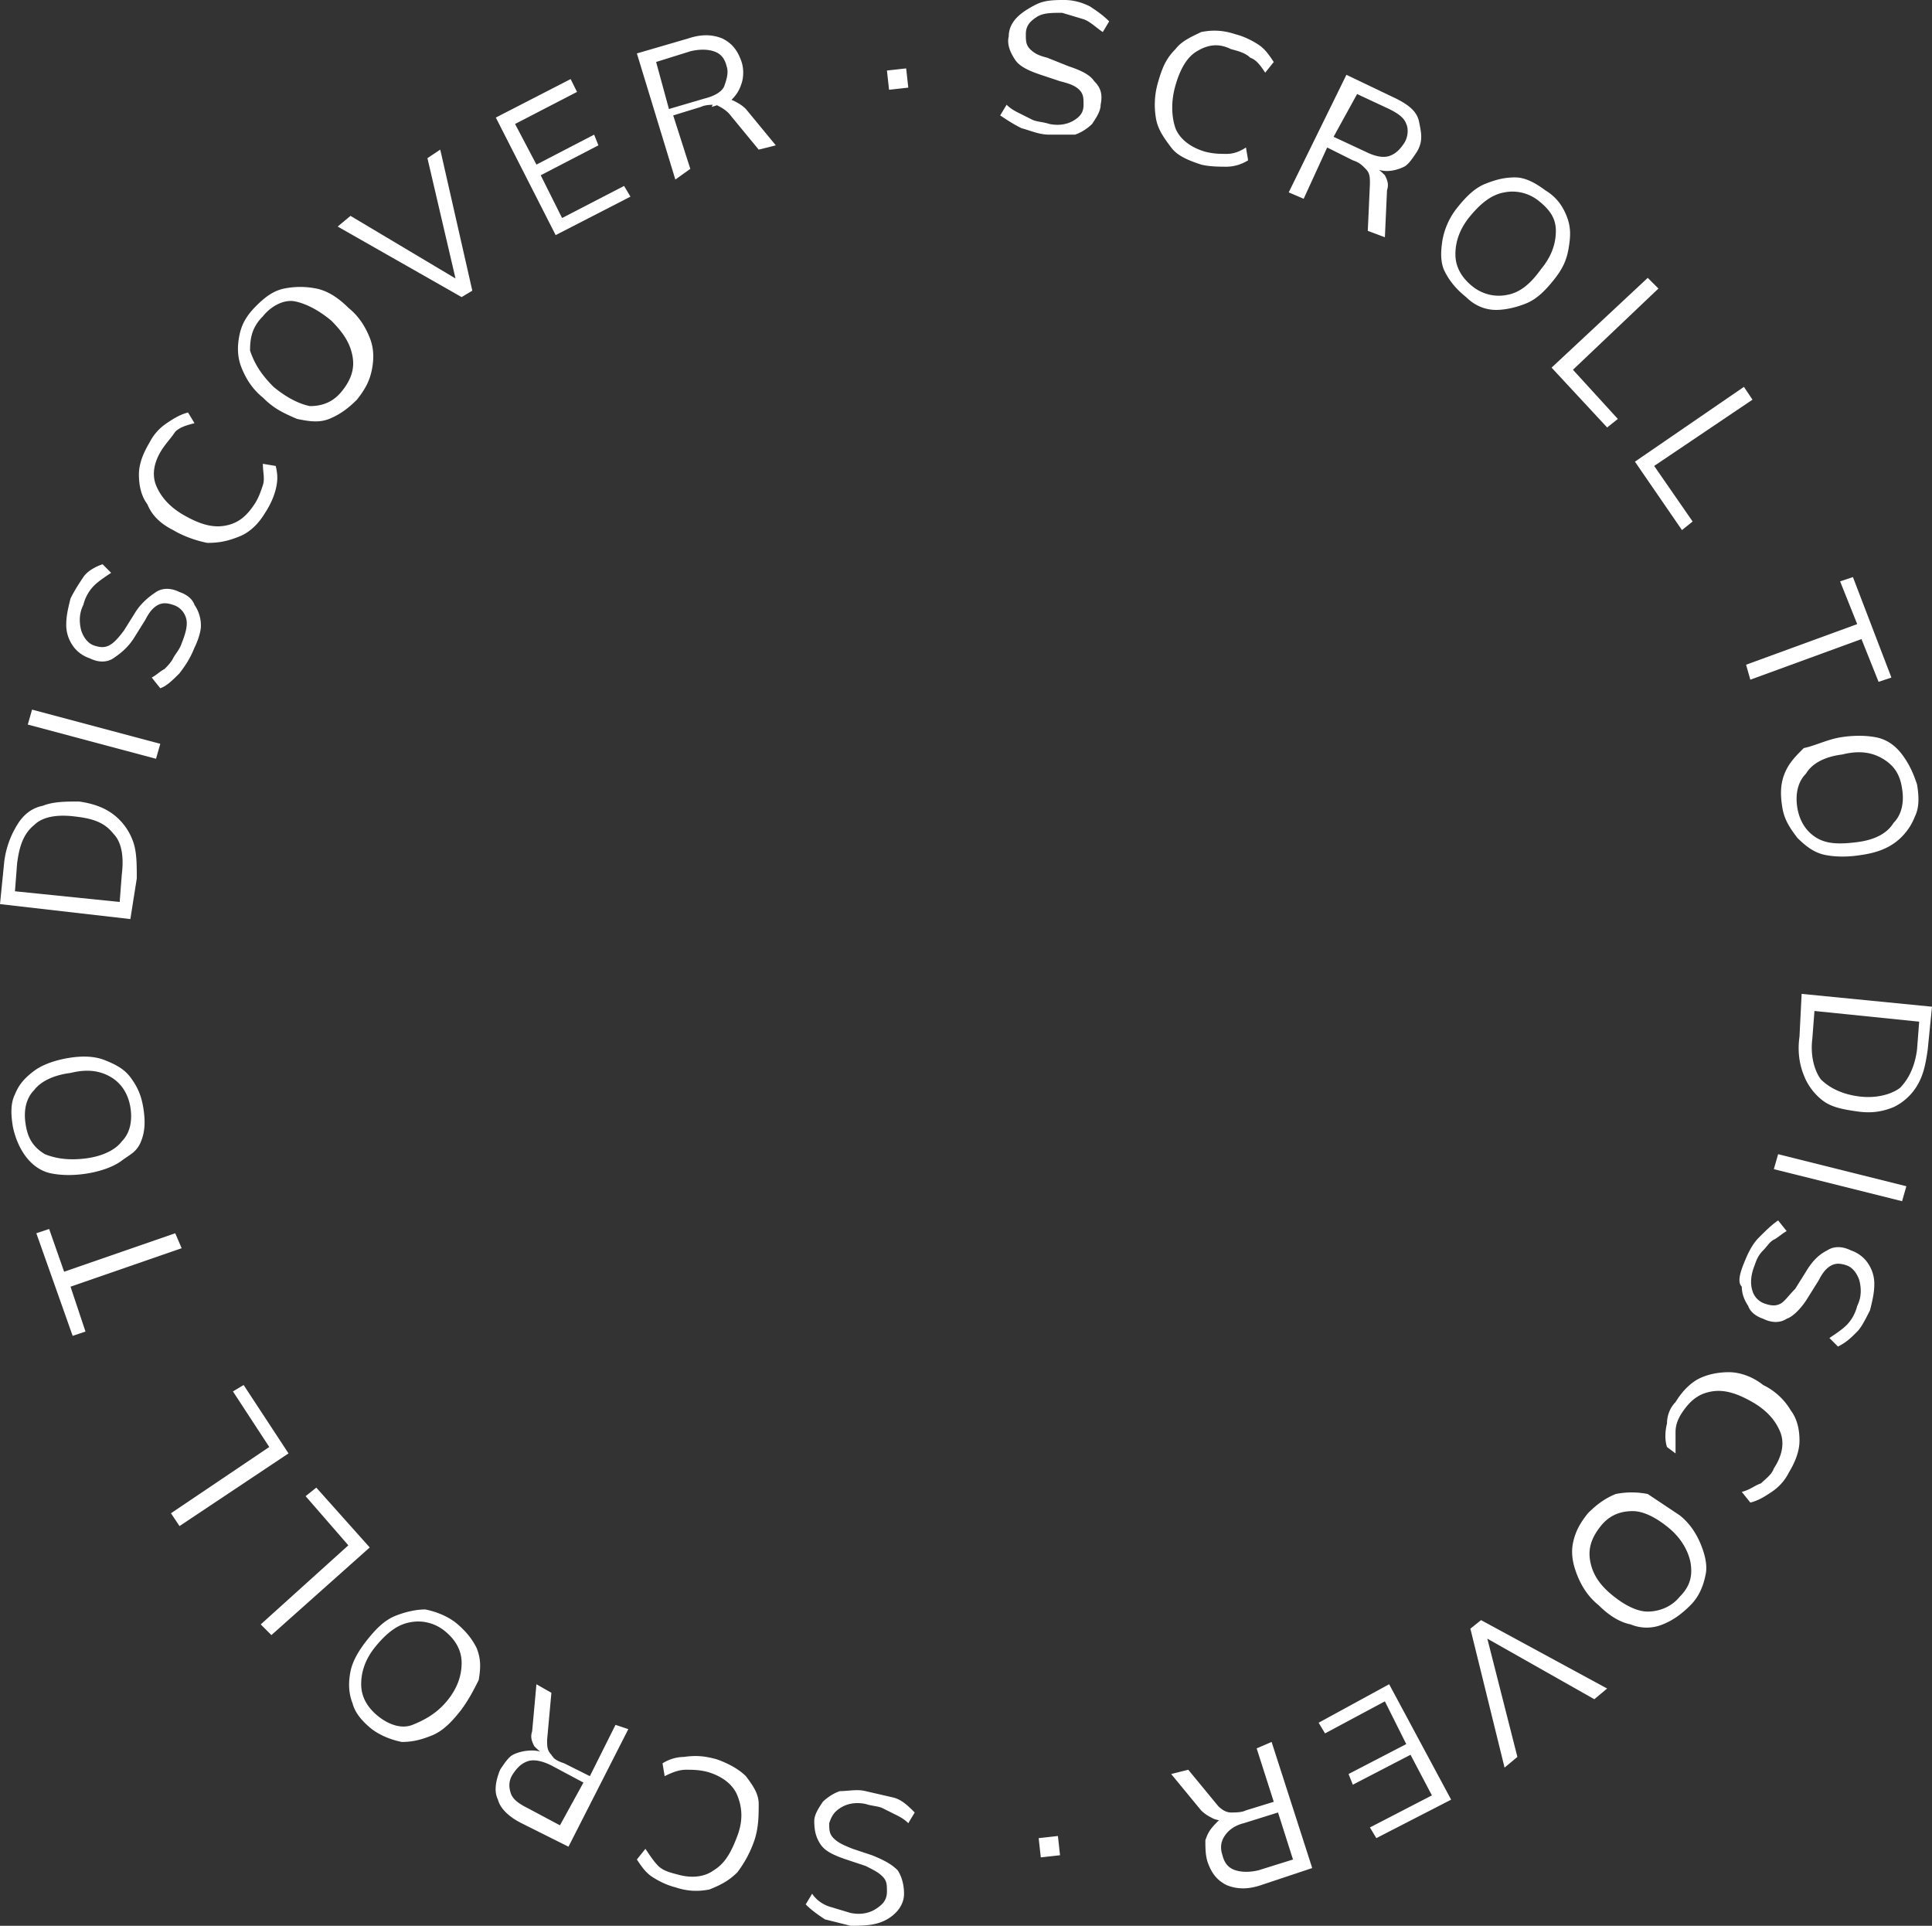 <svg xmlns="http://www.w3.org/2000/svg" viewBox="0 0 90.4 90.1" fill="#fff" xmlns:v="https://vecta.io/nano"><rect x="0" y="0" width="90.4" height="90.1" fill="#333333" stroke="none"/><path d="M49.1 6.3c-.5 0-.9-.2-1.3-.3-.4-.2-.7-.4-1-.6l.3-.5c.2.2.4.3.6.4l.6.3c.2.1.5.1.8.2.5.1.9 0 1.2-.2s.4-.4.4-.7 0-.5-.2-.7-.5-.3-.9-.4l-.9-.3c-.6-.2-1-.4-1.2-.7s-.4-.7-.3-1.1c0-.4.2-.7.4-.9s.5-.4.9-.6.9-.2 1.3-.2.8.1 1.2.3c.3.2.6.4.9.7l-.3.5c-.3-.2-.6-.5-.9-.6l-1-.3c-.5 0-.9 0-1.2.2s-.5.4-.5.8c0 .3 0 .5.2.7s.4.3.8.4l1 .4c.6.2 1 .4 1.2.7.3.3.4.6.3 1.1 0 .3-.2.6-.4.9-.2.2-.5.4-.8.5h-1.2zm7.1 1.4c-.6-.2-1.1-.4-1.4-.8s-.6-.8-.7-1.3a3.73 3.73 0 0 1 .1-1.8c.2-.7.4-1.1.8-1.5.3-.4.8-.6 1.2-.8.5-.1 1-.1 1.6.1.4.1.8.3 1.1.5s.5.5.7.8l-.4.5c-.2-.3-.4-.6-.7-.7-.2-.2-.5-.3-.9-.4-.6-.3-1.1-.2-1.6.1s-.8.9-1 1.6-.2 1.4 0 2c.2.5.7.9 1.4 1.1.4.1.7.1 1 .1s.6-.1.9-.3l.1.6a1.93 1.93 0 0 1-1 .3c-.3 0-.8 0-1.2-.1zM60.3 9L63 3.5l2.3 1.1c.6.3 1 .6 1.1 1.1s.2.9-.1 1.4c-.2.3-.4.6-.6.7s-.5.2-.8.2-.6-.1-1-.3h.2l.2.1c.2.1.4.3.5.4.1.2.2.4.1.7l-.1 2.2-.8-.3.1-2.2c0-.3 0-.5-.2-.7s-.3-.3-.6-.4l-1.2-.6L61 9.3l-.7-.3zm2.1-2.6l1.5.7c.4.2.8.3 1.1.2s.5-.3.7-.6.2-.7.1-.9c-.1-.3-.4-.5-.8-.7l-1.5-.7-1.1 2zm5.8 3.3c.4-.5.8-.9 1.3-1.1s.9-.3 1.4-.3 1 .3 1.4.6c.5.3.8.7 1 1.2s.2.9.1 1.5-.3 1-.7 1.5-.8.9-1.3 1.1-1 .3-1.4.3c-.5 0-1-.2-1.4-.6-.5-.4-.8-.8-1-1.2s-.2-.9-.1-1.5a3.4 3.4 0 0 1 .7-1.5zm.6.4c-.5.6-.7 1.2-.7 1.8s.3 1.1.8 1.5 1.1.5 1.6.4c.6-.1 1.1-.5 1.6-1.2.5-.6.7-1.2.7-1.8s-.3-1-.8-1.4-1.1-.5-1.6-.4c-.6.1-1.1.5-1.6 1.1zm3.8 7.1l4.5-4.2.5.5-4 3.8 2.1 2.3-.5.4-2.6-2.8zm3.9 4.4l5.1-3.5.4.6-4.6 3.1 1.8 2.6-.5.4-2.2-3.2zm5.2 9.5l5.2-1.9-.8-2 .6-.2 1.8 4.7-.6.2-.8-2-5.2 1.9-.2-.7zm4.4 3.4c.6-.1 1.2-.1 1.7 0s.9.4 1.2.8.5.8.7 1.4c.1.6.1 1.1-.1 1.5a2.73 2.73 0 0 1-.9 1.2c-.4.3-.9.5-1.6.6-.6.1-1.2.1-1.7 0s-.9-.4-1.3-.8c-.3-.4-.6-.8-.7-1.4s-.1-1.1.1-1.6.5-.8.9-1.2c.5-.1 1.1-.4 1.7-.5zm.1.8c-.8.1-1.4.4-1.7.9-.4.4-.5 1-.4 1.6s.4 1.1.9 1.4 1.1.3 1.9.2 1.4-.4 1.7-.9c.4-.4.5-1 .4-1.6-.1-.7-.4-1.1-.9-1.4s-1.1-.4-1.9-.2zm-1.9 11.2l6.1.6-.2 2c-.1.7-.2 1.2-.5 1.7a2.59 2.59 0 0 1-1.1 1c-.5.2-1 .3-1.7.2s-1.2-.2-1.6-.5a2.73 2.73 0 0 1-.9-1.2c-.2-.5-.3-1.1-.2-1.8l.1-2zm.6.8l-.1 1.3c-.1.8.1 1.5.4 1.9.4.4 1 .7 1.8.8s1.5-.1 1.9-.4c.4-.4.7-1 .8-1.8l.1-1.3-4.9-.5zM83.2 54l6 1.5-.2.7-6-1.5.2-.7zm-1.6 5.1c.2-.5.4-.9.7-1.2s.6-.6.9-.8l.4.5c-.2.1-.4.3-.6.4s-.3.3-.5.5-.3.4-.4.7c-.2.5-.2.9-.1 1.2a.9.9 0 0 0 .6.6c.3.1.5.1.7 0s.4-.4.7-.7l.5-.8c.3-.5.6-.8 1-1 .3-.2.7-.2 1.1 0 .3.1.6.3.8.6a1.69 1.69 0 0 1 .3 1c0 .4-.1.8-.2 1.2-.2.4-.4.8-.6 1-.3.3-.5.5-.9.7l-.4-.4c.3-.2.6-.4.8-.6s.4-.5.5-.9c.2-.4.2-.8.1-1.2-.1-.3-.3-.6-.6-.7s-.5-.1-.7 0-.4.3-.6.7l-.5.8c-.3.5-.7.9-1 1-.3.2-.7.2-1.1 0-.3-.1-.6-.3-.7-.6-.2-.3-.3-.6-.3-.9-.2-.2-.1-.6.1-1.1zm-3.2 6.5c.3-.5.7-.9 1.1-1.1s.9-.3 1.4-.3 1.1.2 1.6.6a3.04 3.04 0 0 1 1.3 1.2c.3.4.4.9.4 1.4s-.2 1-.5 1.5a2.36 2.36 0 0 1-.8.9c-.3.2-.6.4-1 .5l-.4-.5c.4-.1.6-.3.9-.4.2-.2.5-.4.6-.7.4-.6.5-1.2.3-1.7s-.6-1-1.3-1.4-1.3-.6-1.9-.5-1 .4-1.4 1c-.2.3-.3.6-.3.9v1l-.4-.3c-.1-.3-.1-.7 0-1.1 0-.3.1-.7.4-1zm.2 5.3c.5.4.8.9 1 1.4s.3 1 .2 1.4c-.1.5-.3 1-.7 1.4s-.8.7-1.3.9a1.95 1.95 0 0 1-1.5 0c-.5-.1-1-.4-1.5-.9-.5-.4-.8-.9-1-1.4s-.3-1-.2-1.5.3-.9.7-1.4c.4-.4.8-.7 1.3-.9.5-.1 1-.1 1.5 0l1.5 1zm-.5.6c-.6-.5-1.2-.8-1.7-.8-.6 0-1.1.2-1.5.7s-.6 1-.5 1.6.4 1.1 1 1.6 1.2.8 1.7.8 1.1-.2 1.5-.7c.5-.5.6-1 .5-1.6-.1-.5-.4-1.1-1-1.6zm-8.8 4.3l5.9 3.2-.6.5-5.3-3 .2-.2 1.5 5.9-.6.5-1.6-6.5.5-.4zm-4.3 3l2.9 5.4-3.5 1.8-.3-.5L67 84l-1-1.9-2.7 1.4-.2-.5 2.7-1.4-1-2-2.8 1.5-.3-.5 3.3-1.8zm-5.5 2.7l1.9 5.9-2.4.8c-.6.2-1.1.2-1.6 0-.4-.2-.7-.5-.9-1.1-.1-.3-.1-.7-.1-1 .1-.3.2-.5.5-.8a1.62 1.62 0 0 1 .9-.5l-.1.2-.2.1c-.2.1-.4.1-.7 0-.2-.1-.4-.2-.6-.4L54.8 83l.8-.2 1.4 1.7c.2.2.4.3.6.3s.5 0 .7-.1l1.3-.4-.8-2.5.7-.3zm.3 3.3l-1.6.5c-.4.1-.7.3-.9.6s-.2.6-.1.9c.1.4.3.6.6.7s.7.1 1.1 0l1.6-.5-.7-2.2zm-10.3 1.1l.1.9-.9.1-.1-.9.9-.1zm-9-2.1l1.3.3c.4.1.7.4 1 .7l-.3.5c-.2-.2-.4-.3-.6-.4l-.6-.3c-.2-.1-.5-.1-.8-.2-.5-.1-.9 0-1.2.2s-.4.4-.5.7c0 .3 0 .5.2.7s.4.3.9.5l.9.3c.5.2.9.4 1.2.7.2.3.3.7.3 1.1s-.2.7-.4.9-.5.4-.9.5-.8.1-1.2.1l-1.2-.3c-.3-.2-.6-.4-.9-.7l.3-.5c.2.3.5.5.8.6l1 .3c.5.1.9 0 1.2-.2s.5-.4.5-.8c0-.3 0-.5-.2-.7s-.4-.3-.8-.5l-.9-.3c-.6-.2-1-.4-1.2-.7s-.3-.6-.3-1.1c0-.3.2-.6.4-.9.2-.2.5-.4.8-.5.4 0 .8-.1 1.2 0zm-7-1.5c.6.2 1.1.5 1.4.8.3.4.6.8.6 1.3s0 1.1-.2 1.7a5.3 5.3 0 0 1-.8 1.5c-.4.4-.8.6-1.3.8-.5.1-1 .1-1.6-.1-.4-.1-.8-.3-1.1-.5s-.5-.5-.7-.8l.4-.5c.2.3.4.6.6.8s.5.3.9.4c.7.2 1.3.1 1.7-.2.5-.3.8-.8 1.1-1.6s.2-1.4 0-1.9-.7-.9-1.4-1.1c-.4-.1-.7-.1-1-.1s-.6.1-1 .3l-.1-.6a1.93 1.93 0 0 1 1-.3c.7-.1 1.1 0 1.5.1zm-4.1-1.4l-2.8 5.5-2.2-1.1c-.6-.3-1-.7-1.1-1.1-.2-.4-.1-.9.1-1.4.2-.3.4-.6.6-.7s.5-.2.9-.2c.3 0 .6.1 1 .3h-.2l-.2-.1c-.2-.1-.4-.3-.5-.4-.1-.2-.2-.4-.1-.7l.2-2.2.7.4-.2 2.2c0 .3 0 .5.2.7.1.2.3.3.6.4l1.2.6 1.2-2.4.6.2zm-2.1 2.5l-1.5-.8c-.4-.2-.8-.3-1.1-.2s-.5.3-.7.6-.2.6-.1.9.4.5.8.7l1.5.8 1.1-2zm-5.8-3.3c-.4.5-.8.9-1.3 1.1s-.9.3-1.4.3c-.5-.1-1-.3-1.4-.6-.5-.4-.8-.8-.9-1.2-.2-.5-.2-1-.1-1.5s.4-1 .8-1.5.8-.9 1.3-1.1 1-.3 1.4-.3c.5.1 1 .3 1.4.6.5.4.8.8 1 1.2.2.5.2.9.1 1.5-.2.4-.5 1-.9 1.5zm-.6-.5c.5-.6.7-1.2.7-1.8s-.3-1.1-.8-1.5-1.1-.5-1.6-.4c-.6.1-1.1.5-1.6 1.1s-.7 1.2-.7 1.8.3 1.1.8 1.5 1.1.6 1.6.4 1.1-.5 1.6-1.1zm-3.6-7.2l-4.6 4.1-.5-.5 4.1-3.7-2-2.3.5-.4 2.5 2.8zM13.5 68l-5.1 3.4-.4-.6 4.6-3.1-1.7-2.6.5-.3 2.1 3.2zm-5-9.6l-5.2 1.8.7 2.1-.6.2-1.7-4.8.6-.2.7 2 5.2-1.8.3.7zm-4.4-3.5c-.6.1-1.2.1-1.7 0s-.9-.4-1.2-.8-.5-.9-.6-1.4c-.1-.6-.1-1.1.1-1.5.2-.5.5-.8.9-1.1s1-.5 1.6-.6 1.2-.1 1.7.1.9.4 1.2.8.5.8.6 1.4.1 1.1-.1 1.6-.5.6-.9.9-1 .5-1.6.6zm-.1-.7c.8-.1 1.4-.4 1.7-.8.4-.4.5-1 .4-1.6s-.4-1.1-.9-1.4-1.1-.4-1.9-.2c-.8.1-1.4.4-1.7.8-.4.4-.5 1-.4 1.6.1.7.4 1.1.9 1.4.5.2 1.1.3 1.9.2zM6.1 43L0 42.3l.2-2a4.28 4.28 0 0 1 .6-1.7c.3-.5.7-.8 1.2-.9.5-.2 1.1-.2 1.7-.2.7.1 1.2.3 1.6.6a2.73 2.73 0 0 1 .9 1.2c.2.5.2 1.1.2 1.8L6.1 43zm-.5-.8l.1-1.3c.1-.8 0-1.5-.4-1.9-.4-.5-.9-.7-1.8-.8-.8-.1-1.5 0-1.9.4-.5.4-.7 1-.8 1.8l-.1 1.3 4.9.5zm1.7-6.7l-6-1.6.2-.7 6 1.6-.2.7z"/><path d="M9.1 30.3c-.2.5-.4.8-.7 1.2-.3.3-.6.6-.9.7l-.4-.5c.2-.1.4-.3.6-.4.1-.1.3-.3.4-.5s.3-.4.4-.7c.2-.5.3-.9.2-1.2a.9.9 0 0 0-.6-.6c-.3-.1-.5-.1-.7 0s-.4.3-.6.7l-.5.8c-.3.5-.7.8-1 1s-.7.2-1.1 0c-.3-.1-.6-.3-.8-.6a1.69 1.69 0 0 1-.3-1c0-.4.1-.8.2-1.2.2-.4.4-.7.6-1s.6-.5.9-.6l.4.4c-.3.2-.6.4-.8.6s-.4.5-.5.9c-.2.4-.2.8-.1 1.2.1.3.3.6.6.7s.5.1.7 0 .4-.3.7-.7l.5-.8c.3-.5.7-.8 1-1s.7-.2 1.1 0c.3.1.6.3.7.6a1.69 1.69 0 0 1 .3 1c0 .2-.1.6-.3 1zm3.3-6.3c-.3.5-.7.9-1.2 1.1s-.9.3-1.5.3c-.5-.1-1.1-.3-1.6-.6-.6-.3-1-.7-1.2-1.2-.3-.4-.4-.9-.4-1.4s.2-1 .5-1.5a2.36 2.36 0 0 1 .8-.9c.3-.2.6-.4 1-.5l.3.5c-.4.1-.7.2-.9.4-.2.3-.4.5-.6.8-.4.6-.5 1.2-.3 1.7s.6 1 1.3 1.4 1.3.6 1.9.5 1-.4 1.4-1c.2-.3.3-.6.4-.9s0-.6 0-1l.6.1c.1.4.1.7 0 1.1s-.3.8-.5 1.1zm-.1-5.4c-.5-.4-.8-.9-1-1.4s-.2-1-.1-1.5.3-.9.8-1.4c.4-.4.8-.7 1.3-.8s1-.1 1.5 0 1 .4 1.5.9c.5.4.8.9 1 1.4s.2 1 .1 1.5-.3.9-.7 1.4c-.4.4-.8.7-1.3.9s-1 .1-1.5 0c-.7-.3-1.1-.5-1.6-1zm.5-.5c.6.5 1.2.8 1.7.9.6 0 1.1-.2 1.5-.7s.6-1 .5-1.6-.4-1.1-1-1.7c-.6-.5-1.2-.8-1.7-.9s-1.1.2-1.5.7c-.5.5-.6 1-.6 1.6.2.6.5 1.1 1.1 1.7zm8.8-4.2l-5.8-3.3.6-.5 5.2 3.1-.2.2-1.4-6 .6-.4 1.5 6.6-.5.3zM26 11l-2.8-5.5 3.5-1.8.3.6-2.9 1.5 1 1.9 2.7-1.4.2.5-2.7 1.4 1 2 2.9-1.5.3.5L26 11zm5.6-2.6l-1.8-5.9 2.4-.7c.6-.2 1.1-.2 1.6 0 .4.2.7.5.9 1.1.1.3.1.7 0 1s-.2.5-.5.8c-.2 0-.5.2-.9.3l.1-.2.2-.1c.2-.1.4-.1.7 0 .2.1.4.2.6.4l1.4 1.7-.8.2-1.4-1.7c-.2-.2-.4-.3-.6-.4-.2 0-.5 0-.7.1l-1.3.4.8 2.5-.7.5zm-.3-3.3l1.7-.5c.4-.1.8-.3.9-.6s.2-.6.1-.9c-.1-.4-.3-.6-.6-.7s-.7-.1-1.1 0l-1.6.5.6 2.2zm10.3-.9l-.1-.9.9-.1.1.9-.9.1z"/></svg>